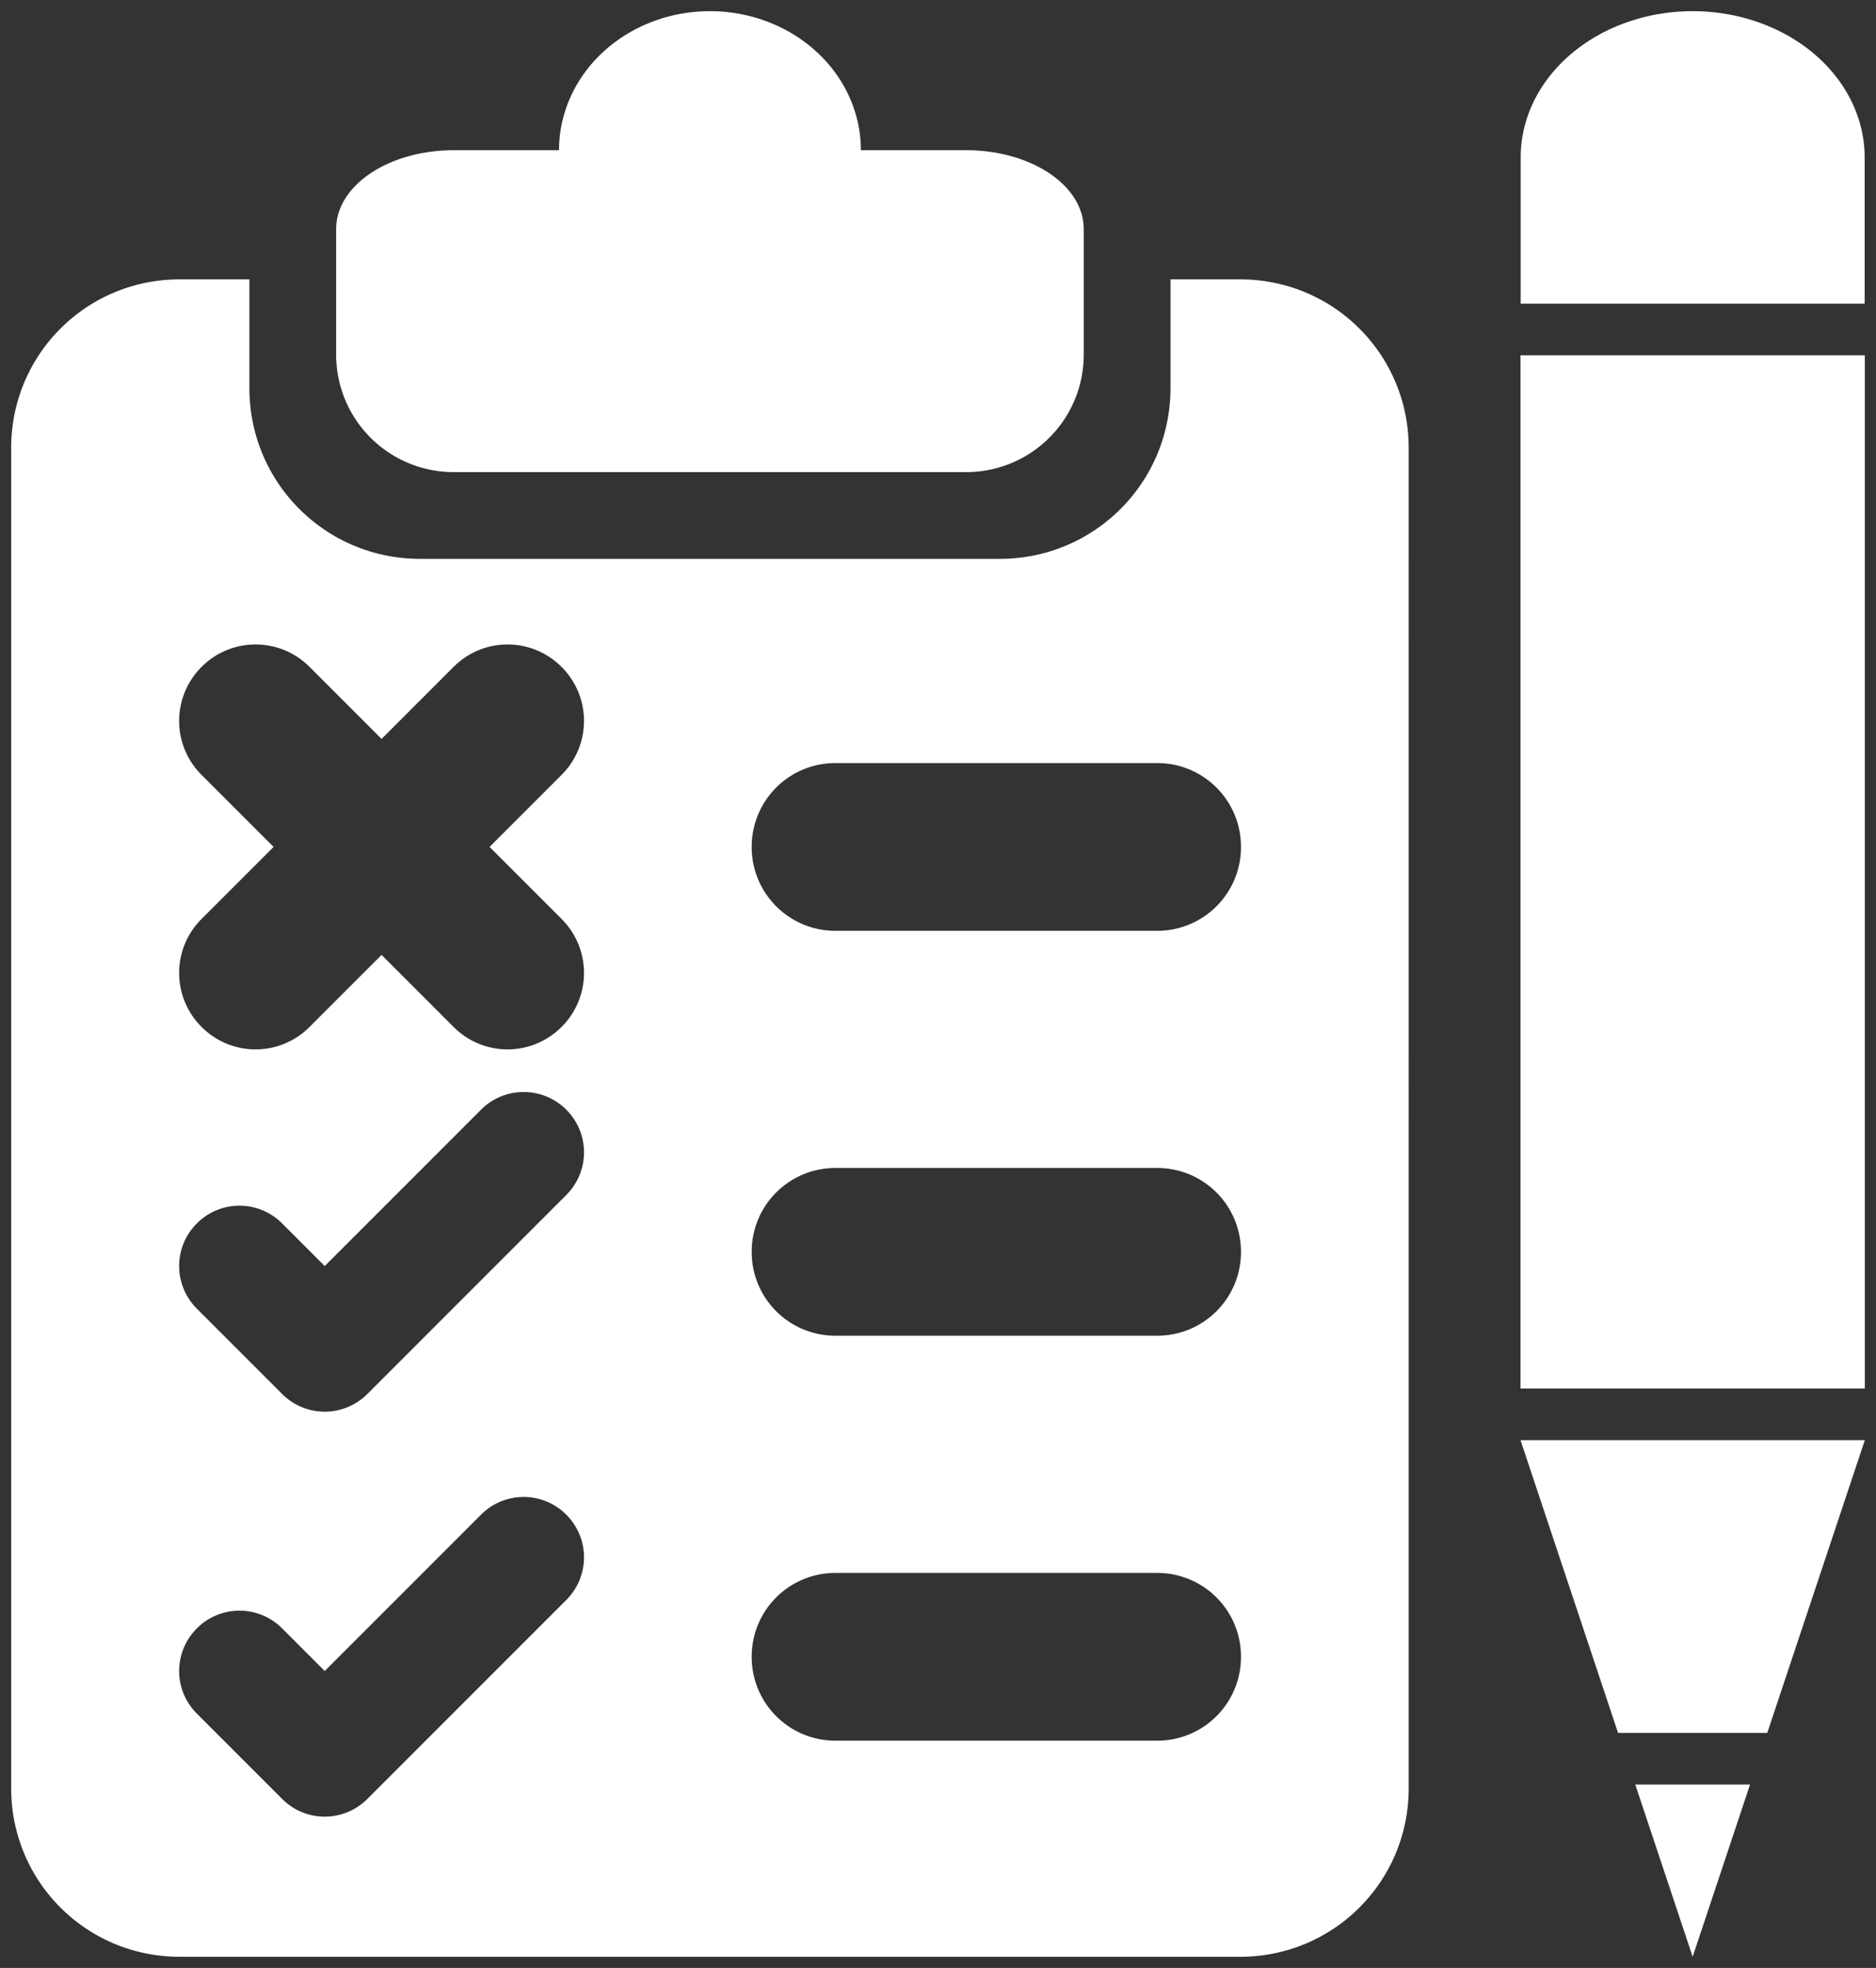 <?xml version="1.0" encoding="UTF-8" standalone="no"?>
<svg
   xmlns:dc="http://purl.org/dc/elements/1.1/"
   xmlns:cc="http://creativecommons.org/ns#"
   xmlns:rdf="http://www.w3.org/1999/02/22-rdf-syntax-ns#"
   xmlns:svg="http://www.w3.org/2000/svg"
   xmlns="http://www.w3.org/2000/svg"
   xmlns:sodipodi="http://sodipodi.sourceforge.net/DTD/sodipodi-0.dtd"
   xmlns:inkscape="http://www.inkscape.org/namespaces/inkscape"
   sodipodi:docname="Question-paper.svg"
   inkscape:version="1.0 (4035a4fb49, 2020-05-01)"
   id="svg8"
   version="1.1"
   viewBox="0 0 88.793 93.124"
   height="351.965"
   width="335.596">
  <rect x="0" y="0" width="88.793" height="93.124" fill="#333333" stroke="none"/>
  <defs
     id="defs2" />
  <sodipodi:namedview
     inkscape:document-rotation="0"
     fit-margin-bottom="2"
     fit-margin-right="2"
     fit-margin-left="2"
     fit-margin-top="2"
     inkscape:window-maximized="1"
     inkscape:window-y="-8"
     inkscape:window-x="-8"
     inkscape:window-height="877"
     inkscape:window-width="1600"
     inkscape:snap-midpoints="true"
     inkscape:snap-smooth-nodes="true"
     inkscape:snap-intersection-paths="true"
     inkscape:object-paths="true"
     inkscape:snap-bbox-midpoints="true"
     inkscape:snap-bbox-edge-midpoints="true"
     inkscape:bbox-nodes="true"
     inkscape:bbox-paths="true"
     inkscape:snap-bbox="true"
     units="px"
     showgrid="false"
     inkscape:current-layer="layer1"
     inkscape:document-units="px"
     inkscape:cy="144.85863"
     inkscape:cx="221.1975"
     inkscape:zoom="1.4075844"
     inkscape:pageshadow="2"
     inkscape:pageopacity="0.0"
     borderopacity="1.0"
     bordercolor="#666666"
     pagecolor="#ffffff"
     id="base" />
  <g
     transform="translate(-123.368,-46.906)"
     id="layer1"
     inkscape:groupmode="layer"
     inkscape:label="Layer 1">
    <path
       inkscape:connector-curvature="0"
       id="rect815"
       d="m 156.97,47.435 a 7.143,6.579 0 0 0 -7.143,6.579 h -4.976 c -3.087,0 -5.573,1.665 -5.573,3.735 v 2.377 3.547 c 0,3.087 2.485,5.573 5.573,5.573 h 24.239 c 3.087,0 5.573,-2.485 5.573,-5.573 v -3.547 -2.377 c 0,-2.069 -2.485,-3.735 -5.573,-3.735 h -4.976 a 7.143,6.579 0 0 0 -7.143,-6.579 z m 46.513,0 a 8.14,6.92 0 0 0 -8.14,6.92 v 6.921 h 8.14 8.141 v -6.921 a 8.14,6.92 0 0 0 -8.141,-6.92 z m -71.611,12.691 c -4.418,0 -7.975,3.557 -7.975,7.975 V 131.526 c 0,4.418 3.557,7.975 7.975,7.975 h 50.196 c 4.418,0 7.975,-3.557 7.975,-7.975 V 68.101 c 0,-4.418 -3.557,-7.975 -7.975,-7.975 h -3.3 v 5.143 c 0,4.477 -3.605,8.082 -8.082,8.082 h -27.432 c -4.477,0 -8.082,-3.605 -8.082,-8.082 v -5.143 z m 63.463,3.594 v 48.891 h 16.297 V 63.72 Z m -59.87,13.682 c 0.924,0 1.847,0.354 2.555,1.062 l 3.408,3.408 3.408,-3.408 c 1.416,-1.416 3.695,-1.416 5.111,0 1.416,1.416 1.416,3.695 0,5.111 l -3.408,3.408 3.408,3.407 c 1.416,1.416 1.416,3.696 0,5.111 -1.416,1.416 -3.695,1.416 -5.111,0 l -3.408,-3.408 -3.408,3.408 c -1.416,1.416 -3.695,1.416 -5.111,0 -1.416,-1.416 -1.416,-3.696 0,-5.111 l 3.408,-3.407 -3.408,-3.408 c -1.416,-1.416 -1.416,-3.695 0,-5.111 0.708,-0.708 1.632,-1.062 2.556,-1.062 z m 27.45,5.612 h 15.221 c 2.199,0 3.969,1.77 3.969,3.969 0,2.199 -1.77,3.969 -3.969,3.969 h -15.221 c -2.199,0 -3.969,-1.77 -3.969,-3.969 0,-2.199 1.77,-3.969 3.969,-3.969 z m -14.762,15.566 c 0.729,0 1.459,0.279 2.018,0.838 1.118,1.118 1.118,2.917 0,4.035 l -9.415,9.415 c -1.118,1.118 -2.917,1.118 -4.035,0 l -4.035,-4.035 c -1.118,-1.118 -1.118,-2.917 0,-4.035 1.118,-1.118 2.917,-1.118 4.035,0 l 2.017,2.017 7.397,-7.397 c 0.559,-0.559 1.288,-0.838 2.017,-0.838 z m 14.762,3.595 h 15.221 c 2.199,0 3.969,1.77 3.969,3.969 0,2.199 -1.77,3.969 -3.969,3.969 h -15.221 c -2.199,0 -3.969,-1.77 -3.969,-3.969 0,-2.199 1.77,-3.969 3.969,-3.969 z m 32.42,12.88 4.617,13.852 h 7.062 l 4.618,-13.852 z m -47.182,2.687 c 0.729,0 1.459,0.28 2.018,0.839 1.118,1.118 1.118,2.917 0,4.035 l -9.415,9.415 c -1.118,1.118 -2.917,1.118 -4.035,0 l -4.035,-4.035 c -1.118,-1.118 -1.118,-2.917 0,-4.035 1.118,-1.118 2.917,-1.118 4.035,0 l 2.017,2.017 7.397,-7.397 c 0.559,-0.559 1.288,-0.839 2.017,-0.839 z m 14.762,3.595 h 15.221 c 2.199,0 3.969,1.77 3.969,3.969 0,2.199 -1.77,3.969 -3.969,3.969 h -15.221 c -2.199,0 -3.969,-1.77 -3.969,-3.969 0,-2.199 1.77,-3.969 3.969,-3.969 z m 37.852,10.015 2.716,8.149 2.716,-8.149 z"
       style="fill:#fff;fill-opacity:1;fill-rule:evenodd;stroke:none;stroke-width:0.049;stroke-miterlimit:4;stroke-dasharray:none;stroke-opacity:1" />
  </g>
</svg>
